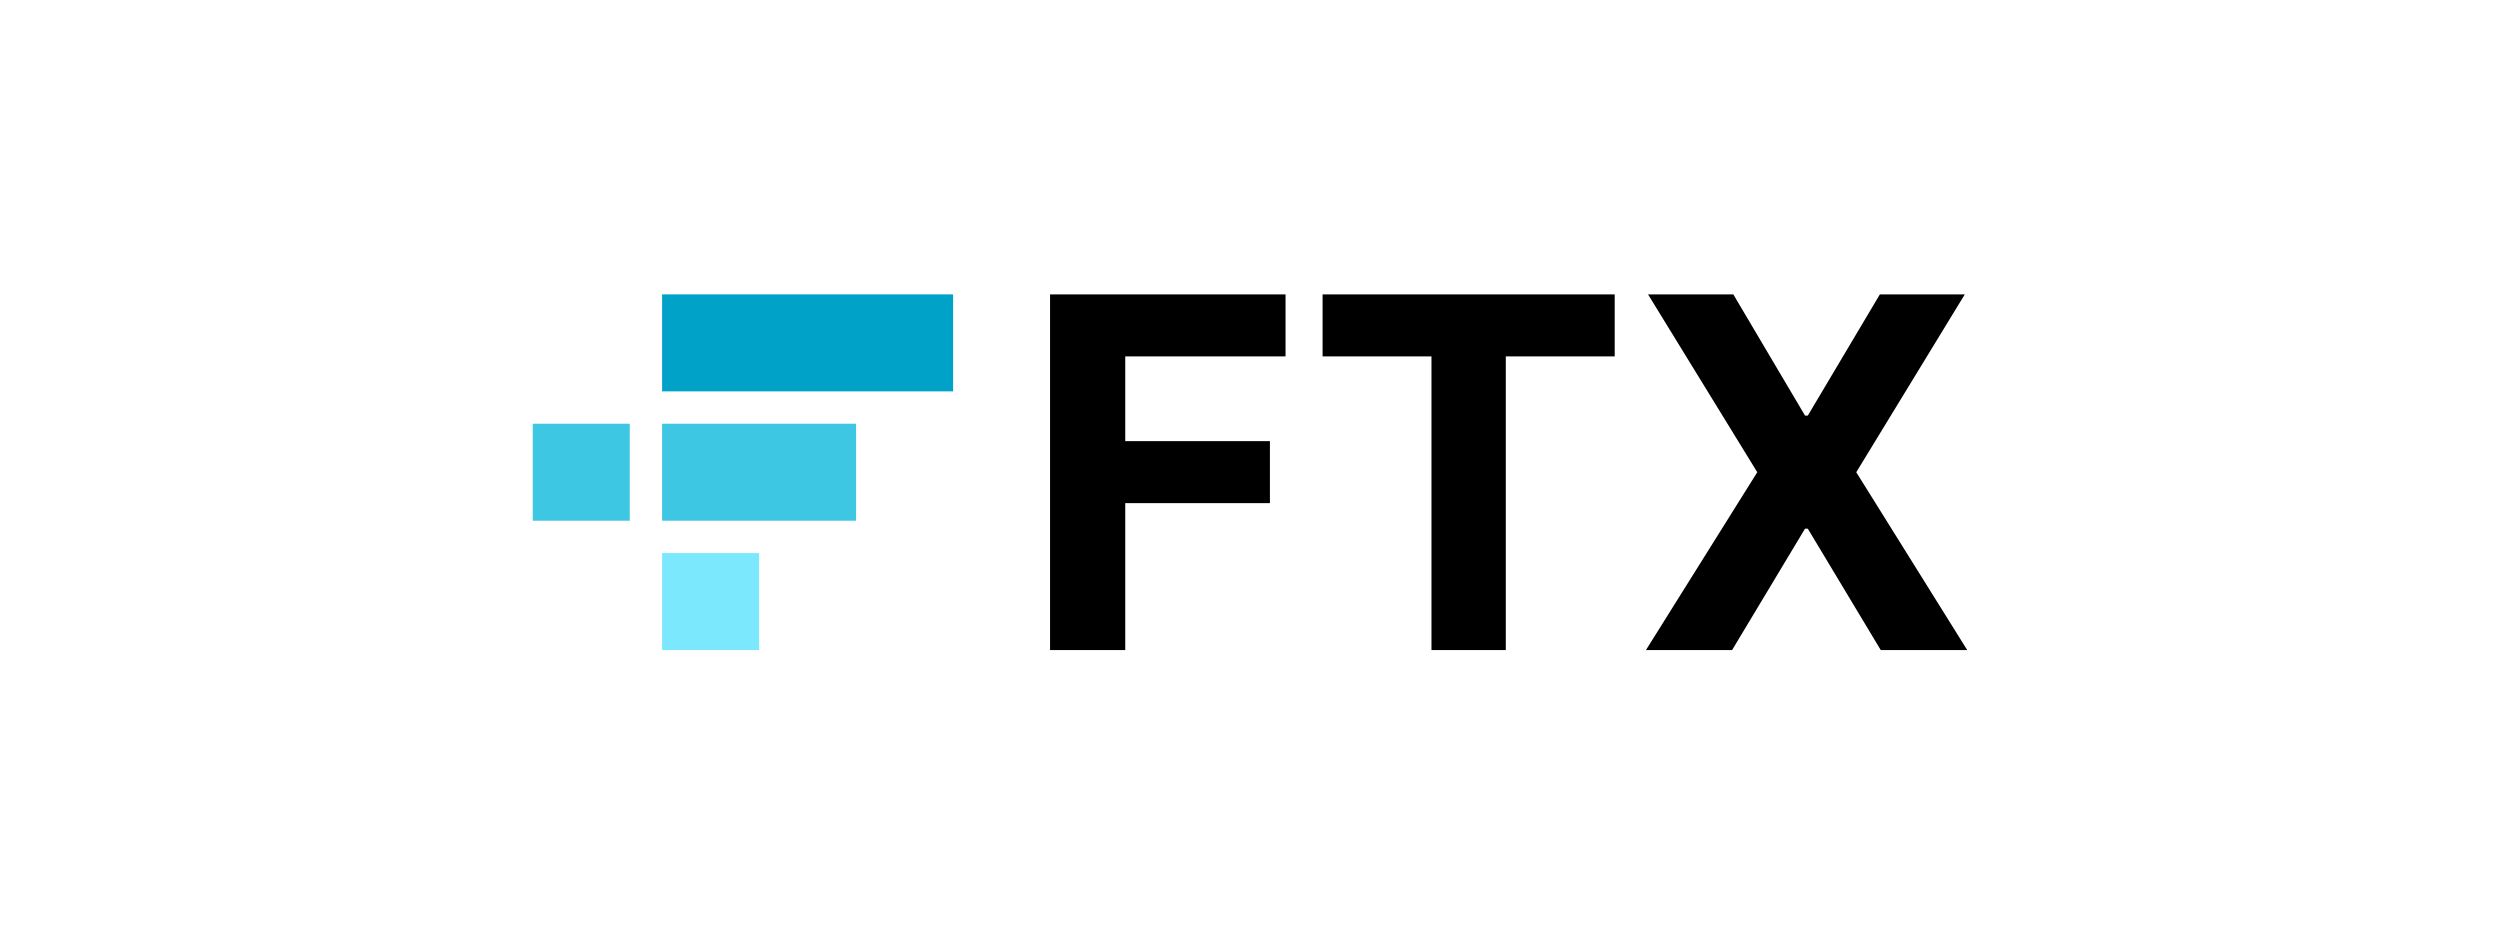 <?xml version="1.0" encoding="utf-8"?>
<!-- Generator: Adobe Illustrator 26.3.1, SVG Export Plug-In . SVG Version: 6.00 Build 0)  -->
<svg version="1.1" id="Layer_1" xmlns="http://www.w3.org/2000/svg" xmlns:xlink="http://www.w3.org/1999/xlink" x="0px" y="0px"
	 viewBox="0 0 180 68" enable-background="new 0 0 180 68" xml:space="preserve">
<g>
	<path fill="#7CE8FE" d="M54.655,39.82h-6.984v6.984h6.984V39.82z"/>
	<path fill="#3EC7E3" d="M59.479,30.508H47.671v6.984H61.639v-6.984H59.479z"/>
	<path fill="#00A2C7" d="M68.624,21.195H47.671v6.984h20.952V21.195z"/>
	<path fill="#3EC7E3" d="M45.343,30.508h-6.984v6.984h6.984V30.508z"/>
	<path d="M75.604,46.805h5.414V36.226h10.416v-4.464H81.018v-6.102h11.541v-4.464H75.604
		V46.805z M95.226,25.659h7.84v21.145h5.352V25.659h7.84v-4.464H95.226V25.659z
		 M124.798,21.195h-6.14l7.865,12.805l-8.015,12.805h6.202l5.252-8.741h0.2
		l5.252,8.741h6.227l-7.99-12.805l7.815-12.805h-6.115l-5.189,8.728h-0.2
		L124.798,21.195z"/>
</g>
</svg>
